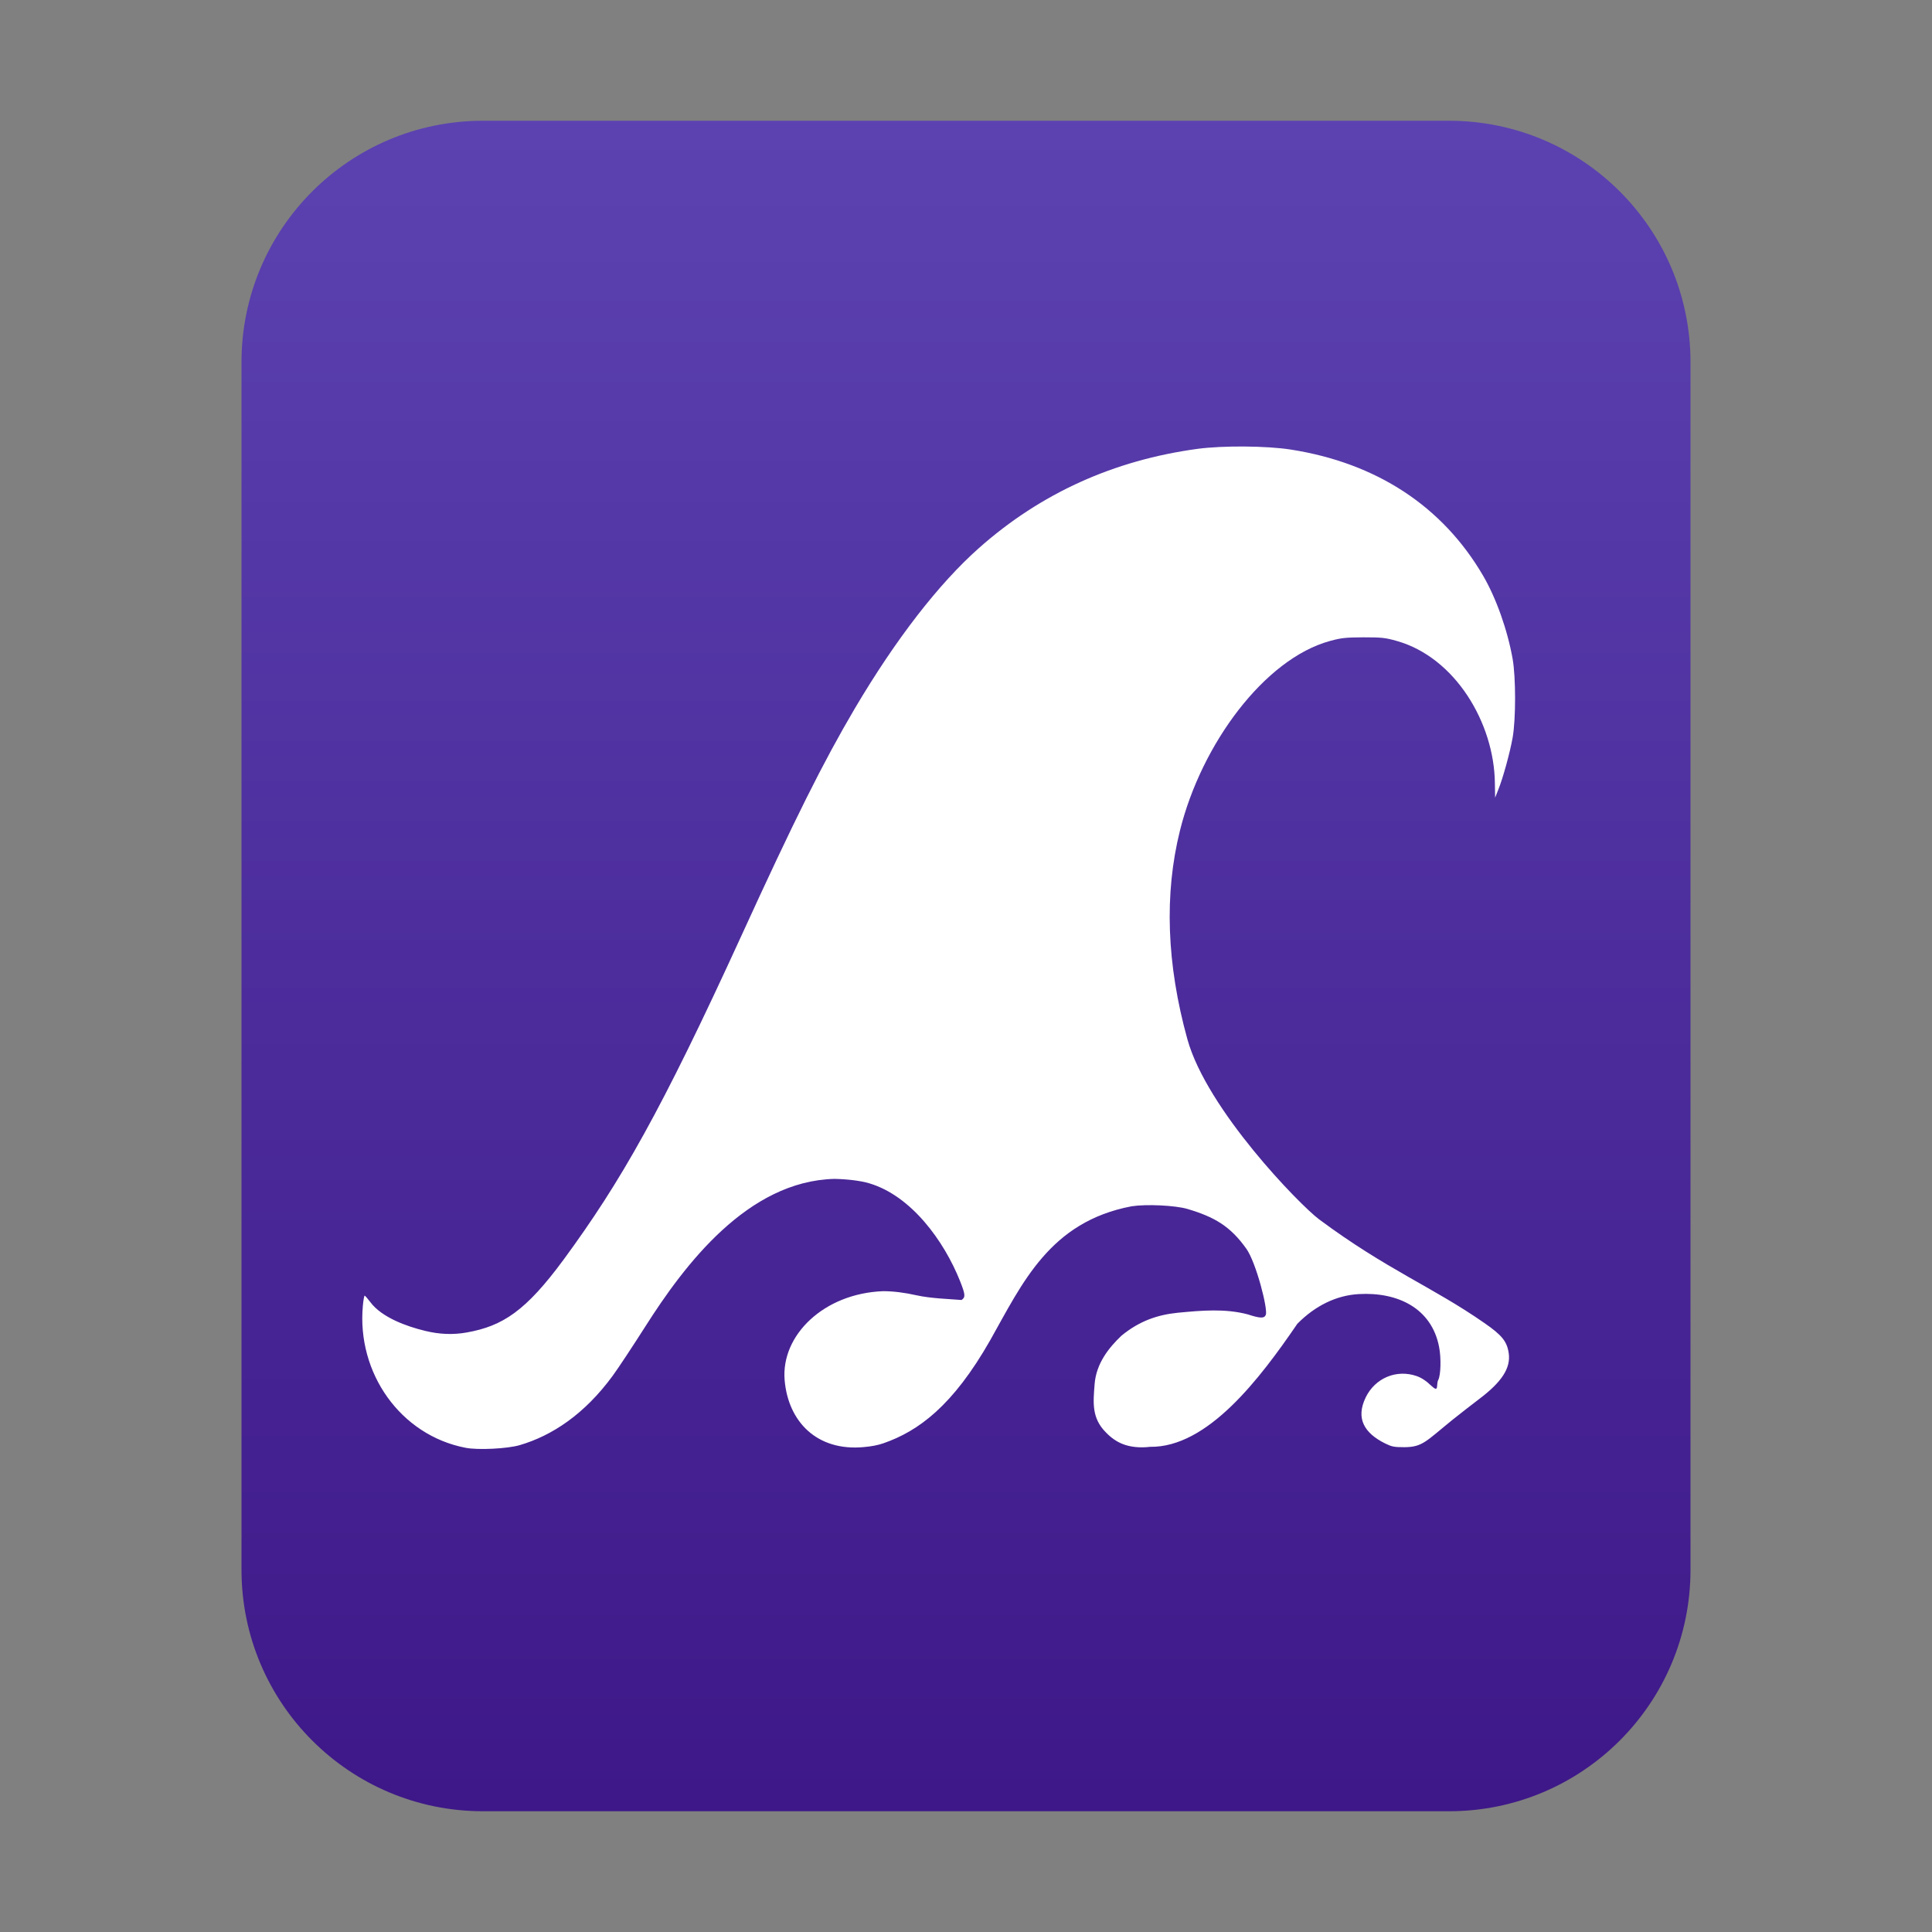 <?xml version="1.0" encoding="UTF-8"?>
<svg width="16px" height="16px" viewBox="0 0 16 16" version="1.1" xmlns="http://www.w3.org/2000/svg" xmlns:xlink="http://www.w3.org/1999/xlink">
    <rect x="0" y="0" width="16" height="16" fill="#808080" stroke="none"/>
    <title>mimetypes/16/application-x-gnonogram-puzzle</title>
    <defs>
        <linearGradient x1="50%" y1="0%" x2="50%" y2="100%" id="linearGradient-1">
            <stop stop-color="#5C42B1" offset="0%"></stop>
            <stop stop-color="#3E1888" offset="99.345%"></stop>
        </linearGradient>
    </defs>
    <g id="mimetypes/16/application-x-gnonogram-puzzle" stroke="none" stroke-width="1" fill="none" fill-rule="evenodd">
        <path d="M2,13 L2,3 C2,1.895 2.895,1 4,1 L12,1 C13.105,1 14,1.895 14,3 L14,13 C14,14.105 13.105,15 12,15 L4,15 C2.895,15 2,14.105 2,13 Z" id="path14361" fill="url(#linearGradient-1)"></path>
        <path d="M6.498,11.429 C6.467,11.06 6.82,10.712 7.313,10.693 C7.4,10.693 7.492,10.705 7.59,10.727 C7.705,10.753 7.866,10.758 7.963,10.766 C7.997,10.743 7.995,10.722 7.951,10.61 C7.818,10.276 7.546,9.903 7.2,9.8 C7.127,9.778 7.017,9.765 6.91,9.763 C6.193,9.781 5.671,10.471 5.344,10.986 C5.24,11.149 5.118,11.334 5.073,11.395 C4.842,11.71 4.574,11.889 4.304,11.968 C4.202,11.998 3.957,12.01 3.856,11.99 C3.315,11.886 2.954,11.369 3.005,10.814 C3.009,10.768 3.016,10.73 3.02,10.73 C3.024,10.73 3.045,10.755 3.068,10.785 C3.161,10.909 3.363,10.984 3.522,11.022 C3.64,11.051 3.755,11.055 3.865,11.035 C4.164,10.982 4.355,10.856 4.668,10.431 C5.14,9.788 5.477,9.199 6.141,7.747 C6.579,6.789 6.818,6.31 7.08,5.866 C7.418,5.294 7.774,4.834 8.108,4.538 C8.619,4.085 9.224,3.811 9.919,3.717 C10.129,3.689 10.491,3.692 10.689,3.723 C11.399,3.834 11.946,4.192 12.282,4.767 C12.39,4.952 12.484,5.215 12.527,5.457 C12.554,5.611 12.554,5.955 12.527,6.109 C12.504,6.236 12.447,6.444 12.408,6.54 L12.382,6.606 L12.38,6.487 C12.375,5.988 12.051,5.444 11.567,5.308 C11.472,5.281 11.442,5.278 11.292,5.278 C11.145,5.279 11.11,5.282 11.015,5.308 C10.472,5.456 9.95,6.162 9.772,6.878 C9.641,7.404 9.661,7.983 9.833,8.605 C9.994,9.189 10.766,9.98 10.924,10.098 C11.485,10.515 11.863,10.657 12.292,10.956 C12.44,11.058 12.481,11.11 12.495,11.209 C12.511,11.331 12.437,11.445 12.25,11.586 C12.198,11.625 12.101,11.701 12.033,11.755 C11.809,11.936 11.782,11.984 11.631,11.985 C11.545,11.985 11.526,11.981 11.471,11.954 C11.298,11.868 11.226,11.747 11.31,11.573 C11.388,11.412 11.565,11.338 11.732,11.396 C11.77,11.409 11.812,11.436 11.853,11.476 C11.921,11.54 11.891,11.466 11.911,11.428 C11.932,11.388 11.936,11.247 11.918,11.155 C11.856,10.832 11.573,10.699 11.254,10.717 C11.068,10.727 10.892,10.813 10.744,10.963 C10.433,11.418 10.001,11.989 9.524,11.982 C9.442,11.992 9.361,11.984 9.298,11.959 C9.249,11.94 9.201,11.907 9.159,11.863 C9.04,11.744 9.053,11.617 9.065,11.464 C9.078,11.29 9.185,11.159 9.287,11.062 C9.436,10.939 9.587,10.889 9.75,10.872 C9.956,10.852 10.147,10.836 10.333,10.885 C10.437,10.919 10.471,10.92 10.483,10.888 C10.501,10.841 10.403,10.456 10.322,10.342 C10.189,10.154 10.056,10.078 9.834,10.012 C9.732,9.982 9.492,9.971 9.371,9.99 C8.694,10.119 8.468,10.624 8.2,11.1 C7.89,11.644 7.606,11.852 7.315,11.953 C7.272,11.968 7.215,11.979 7.155,11.984 C6.765,12.021 6.527,11.773 6.498,11.429 L6.498,11.429 Z" id="路径" fill="#FFFFFF"></path>
    </g>
</svg>